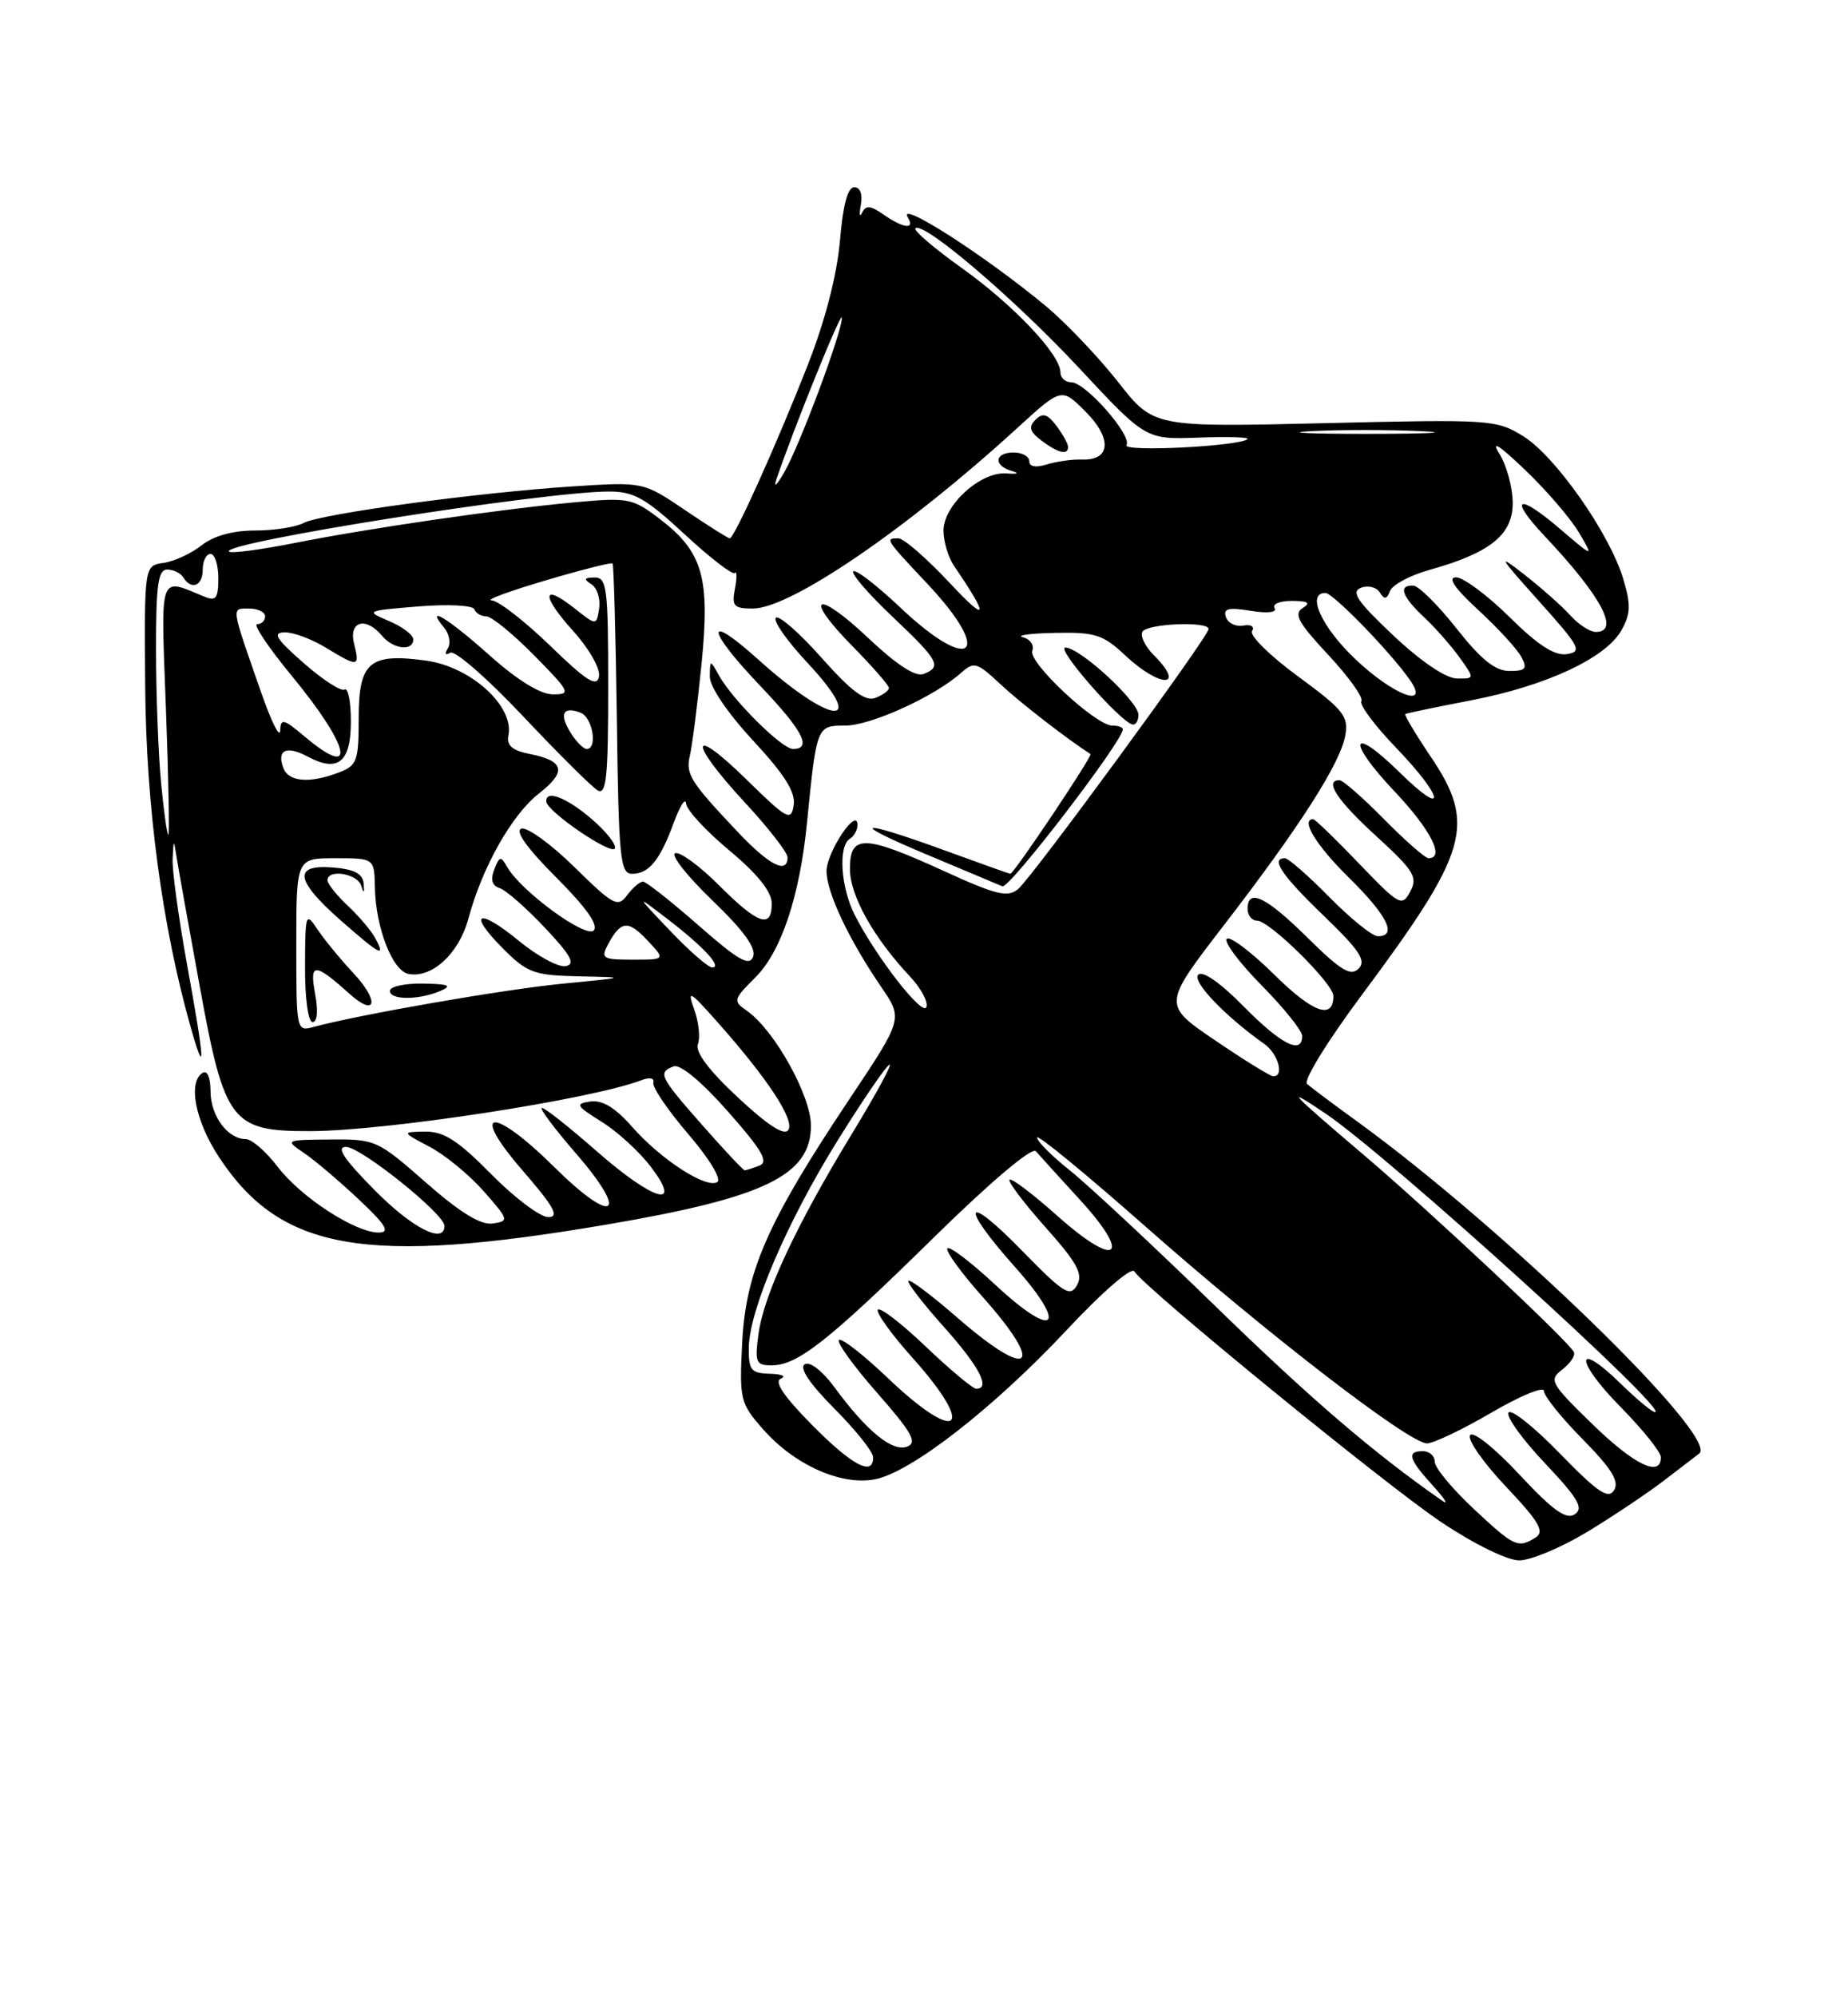 <?xml version="1.0" encoding="UTF-8" standalone="no"?>
<!DOCTYPE svg PUBLIC "-//W3C//DTD SVG 1.1//EN" "http://www.w3.org/Graphics/SVG/1.1/DTD/svg11.dtd" >
<svg xmlns="http://www.w3.org/2000/svg" xmlns:xlink="http://www.w3.org/1999/xlink" version="1.1" viewBox="0 0 237 256">
 <g >
 <path fill="currentColor"
d=" M 203.50 196.38 C 206.80 194.39 211.30 191.38 213.50 189.69 C 215.70 188.00 217.69 186.48 217.91 186.31 C 220.63 184.32 193.02 157.51 174.11 143.78 C 171.02 141.54 168.10 139.36 167.62 138.93 C 167.13 138.49 170.27 133.40 174.58 127.62 C 188.37 109.11 189.36 105.70 183.47 96.96 C 181.53 94.08 180.07 91.63 180.22 91.52 C 180.38 91.42 184.16 90.63 188.63 89.77 C 198.27 87.92 205.94 84.35 207.94 80.79 C 209.13 78.68 209.17 77.51 208.18 74.21 C 206.44 68.39 199.47 58.46 195.35 55.91 C 191.90 53.78 191.17 53.73 169.87 54.24 C 147.94 54.76 147.94 54.76 143.40 48.97 C 140.90 45.79 136.75 41.43 134.18 39.28 C 126.48 32.86 114.91 25.43 116.44 27.90 C 117.40 29.46 115.82 29.26 113.31 27.50 C 111.65 26.34 111.03 26.28 110.57 27.25 C 110.25 27.94 110.17 27.49 110.40 26.25 C 110.65 24.89 110.32 24.00 109.55 24.00 C 108.71 24.00 108.10 26.31 107.72 30.86 C 107.35 35.16 105.85 41.02 103.66 46.61 C 99.75 56.61 94.18 69.00 93.59 69.00 C 93.38 69.00 90.79 67.37 87.85 65.38 C 82.50 61.76 82.50 61.76 73.50 62.34 C 61.08 63.15 41.13 65.86 38.94 67.03 C 37.95 67.56 35.14 68.00 32.70 68.00 C 29.86 68.00 27.40 68.68 25.85 69.90 C 24.52 70.95 22.32 71.96 20.97 72.15 C 18.50 72.50 18.50 72.50 18.62 88.00 C 18.74 103.31 20.78 118.61 24.41 131.50 C 26.41 138.57 26.28 136.19 23.98 123.58 C 22.89 117.57 22.06 111.50 22.14 110.08 C 22.27 107.50 22.27 107.50 22.67 110.00 C 22.89 111.38 24.22 118.80 25.63 126.50 C 28.80 143.88 29.67 145.01 39.81 144.98 C 49.58 144.95 75.88 140.91 82.29 138.44 C 83.33 138.04 83.96 138.18 83.79 138.77 C 83.63 139.34 85.64 142.29 88.25 145.34 C 90.97 148.50 92.57 151.15 91.99 151.51 C 90.56 152.39 84.74 148.61 81.04 144.40 C 78.91 141.97 77.25 140.97 75.72 141.18 C 73.72 141.47 73.86 141.72 77.14 143.77 C 79.15 145.01 81.98 147.60 83.44 149.52 C 87.69 155.08 83.82 153.96 76.46 147.50 C 73.01 144.47 69.88 142.00 69.50 142.00 C 69.11 142.00 71.11 144.66 73.93 147.92 C 80.80 155.85 78.70 157.12 71.12 149.62 C 63.15 141.73 60.08 142.02 67.00 150.00 C 71.07 154.70 71.79 156.00 70.31 156.00 C 69.28 156.00 65.99 153.53 63.00 150.50 C 58.74 146.18 56.92 145.01 54.53 145.04 C 51.50 145.09 51.50 145.09 55.10 146.99 C 57.08 148.04 60.21 150.60 62.05 152.70 C 65.27 156.36 65.31 156.51 63.18 156.82 C 61.65 157.04 59.02 155.43 54.62 151.57 C 48.43 146.13 48.14 146.00 42.39 146.05 C 36.54 146.10 36.52 146.12 39.00 147.79 C 40.38 148.72 43.52 151.39 46.00 153.72 C 49.50 157.01 50.07 157.96 48.59 157.98 C 45.60 158.01 38.59 153.46 35.61 149.55 C 34.12 147.60 32.28 146.00 31.52 146.00 C 29.20 146.00 27.00 143.02 27.00 139.87 C 27.00 138.13 26.58 137.14 26.00 137.50 C 24.05 138.70 25.04 143.72 28.15 148.41 C 36.06 160.35 46.89 162.21 77.78 156.96 C 98.08 153.51 104.00 150.65 104.00 144.26 C 104.00 140.44 99.32 132.04 95.83 129.59 C 93.97 128.29 94.01 128.14 96.88 125.27 C 100.19 121.97 102.56 114.87 103.49 105.50 C 104.73 93.01 104.73 93.00 108.40 93.00 C 111.68 93.00 119.87 89.27 123.27 86.23 C 124.91 84.77 125.29 84.88 128.27 87.67 C 130.79 90.03 136.78 94.67 139.85 96.65 C 140.17 96.85 130.02 112.00 129.57 112.00 C 129.47 112.00 125.68 110.65 121.16 109.00 C 109.92 104.90 108.62 105.25 119.00 109.59 C 123.67 111.55 127.97 113.35 128.55 113.60 C 129.42 113.98 144.00 94.99 144.00 93.48 C 144.00 93.21 143.39 93.00 142.64 93.00 C 140.52 93.00 131.83 84.89 132.39 83.43 C 132.66 82.71 132.13 81.92 131.19 81.68 C 130.26 81.43 132.11 81.18 135.30 81.12 C 140.45 81.01 141.47 81.34 144.30 84.00 C 148.81 88.22 152.19 88.19 147.96 83.96 C 146.84 82.84 146.20 81.49 146.52 80.96 C 147.17 79.92 155.00 79.60 155.00 80.62 C 155.00 81.58 132.37 112.45 130.57 113.95 C 129.22 115.07 127.77 114.71 121.03 111.63 C 110.80 106.96 109.00 106.92 109.00 111.36 C 109.00 114.78 112.01 120.16 116.71 125.17 C 118.09 126.64 119.04 128.39 118.81 129.07 C 118.37 130.38 112.37 122.68 109.63 117.30 C 107.81 113.72 107.47 108.45 109.00 107.50 C 109.55 107.16 109.99 106.35 109.97 105.69 C 109.90 103.39 106.00 109.25 106.00 111.65 C 106.00 114.37 108.88 120.47 113.04 126.54 C 115.81 130.59 115.81 130.59 108.86 140.99 C 98.45 156.58 95.65 162.95 95.18 172.10 C 94.82 179.40 94.92 179.84 97.85 183.18 C 101.86 187.75 107.86 190.44 112.19 189.61 C 116.83 188.73 127.46 180.45 136.86 170.41 C 141.34 165.62 145.10 162.36 145.47 162.95 C 146.78 165.08 177.68 190.31 184.81 195.08 C 189.04 197.91 193.30 200.00 194.83 200.00 C 196.30 200.00 200.20 198.37 203.50 196.38 Z  M 146.00 91.62 C 146.00 89.90 138.49 83.00 136.63 83.00 C 135.32 83.00 143.69 92.56 145.25 92.86 C 145.66 92.94 146.00 92.38 146.00 91.62 Z  M 188.96 193.36 C 186.23 190.81 184.00 188.11 184.00 187.36 C 184.00 186.61 183.32 186.00 182.50 186.00 C 180.35 186.00 180.63 186.98 183.75 190.41 C 185.26 192.07 185.82 192.95 185.00 192.38 C 176.29 186.33 168.20 179.41 156.00 167.54 C 148.03 159.79 139.59 151.92 137.25 150.05 C 134.91 148.19 133.00 146.28 133.00 145.80 C 133.00 145.33 139.19 150.40 146.75 157.07 C 162.42 170.90 180.72 185.00 183.00 185.00 C 183.84 185.00 187.56 183.23 191.27 181.06 C 194.97 178.90 198.00 177.65 198.00 178.28 C 198.00 178.92 200.23 181.70 202.97 184.47 C 206.69 188.25 207.70 189.87 207.00 191.00 C 206.26 192.20 204.92 191.30 200.06 186.31 C 196.75 182.90 193.78 180.54 193.46 181.06 C 193.14 181.57 195.25 184.50 198.15 187.56 C 202.41 192.07 203.13 193.31 201.96 194.09 C 200.85 194.82 199.15 193.60 194.84 188.98 C 191.65 185.56 188.89 183.37 188.53 183.96 C 188.17 184.53 190.25 187.50 193.15 190.56 C 197.38 195.03 198.12 196.31 196.96 197.05 C 194.67 198.49 194.22 198.28 188.96 193.36 Z  M 104.12 182.62 C 100.49 178.94 99.23 177.06 100.15 176.70 C 100.89 176.40 100.26 176.12 98.75 176.08 C 96.32 176.01 96.00 175.62 96.03 172.75 C 96.09 167.92 100.89 156.70 107.36 146.28 C 110.50 141.22 113.51 136.80 114.04 136.48 C 114.57 136.15 112.45 140.07 109.34 145.18 C 102.10 157.05 97.95 165.94 97.27 171.00 C 96.79 174.63 96.94 175.00 98.96 175.00 C 102.28 175.00 106.23 171.89 119.75 158.62 C 126.97 151.53 132.34 146.99 132.84 147.55 C 133.29 148.07 135.84 150.88 138.50 153.78 C 145.25 161.16 143.24 162.64 135.65 155.88 C 132.49 153.06 129.71 150.96 129.47 151.20 C 129.23 151.44 131.30 154.18 134.08 157.30 C 138.16 161.88 138.93 163.30 138.12 164.73 C 137.24 166.29 136.40 165.76 131.06 160.29 C 123.69 152.73 122.98 154.33 130.14 162.36 C 137.10 170.17 135.32 171.82 127.65 164.68 C 124.49 161.74 121.72 159.64 121.49 160.01 C 121.26 160.38 123.31 163.19 126.04 166.25 C 134.17 175.38 132.14 177.03 122.78 168.89 C 119.54 166.07 116.72 163.95 116.50 164.16 C 116.29 164.38 118.32 167.02 121.01 170.03 C 125.58 175.13 127.09 178.00 125.20 178.00 C 124.76 178.00 121.84 175.56 118.71 172.58 C 115.58 169.59 112.82 167.48 112.58 167.87 C 112.34 168.26 114.34 171.04 117.03 174.04 C 125.33 183.31 122.90 185.25 113.82 176.59 C 110.70 173.62 107.90 171.44 107.59 171.75 C 107.28 172.06 109.49 175.12 112.51 178.55 C 116.97 183.63 117.68 184.91 116.34 185.42 C 114.47 186.14 111.15 183.44 107.04 177.84 C 105.46 175.69 103.87 174.46 103.20 174.87 C 102.47 175.32 103.84 177.36 107.00 180.54 C 109.72 183.27 111.95 186.06 111.97 186.75 C 112.03 189.30 109.29 187.85 104.12 182.62 Z  M 204.16 182.48 C 198.83 177.29 198.61 176.88 200.35 175.54 C 201.37 174.76 202.05 173.76 201.85 173.31 C 201.32 172.06 183.48 155.33 175.00 148.12 C 165.30 139.87 164.54 139.06 170.00 142.73 C 177.98 148.10 214.30 181.00 212.25 181.00 C 211.88 181.00 209.89 179.34 207.81 177.31 C 201.96 171.60 201.96 174.38 207.81 180.31 C 210.66 183.20 213.00 186.11 213.00 186.78 C 213.00 189.42 209.56 187.75 204.16 182.48 Z  M 48.00 152.50 C 44.08 148.53 43.07 147.00 44.37 147.00 C 46.27 147.00 57.00 155.60 57.00 157.12 C 57.00 159.54 52.85 157.41 48.00 152.50 Z  M 90.10 144.25 C 84.58 137.99 84.32 137.47 86.39 136.68 C 87.23 136.36 89.96 138.62 93.37 142.48 C 97.73 147.41 98.61 148.93 97.40 149.40 C 96.54 149.73 95.69 150.00 95.50 150.00 C 95.32 150.00 92.88 147.41 90.10 144.25 Z  M 94.65 140.68 C 90.93 137.22 89.13 134.83 89.50 133.85 C 89.82 133.02 89.62 131.03 89.04 129.42 C 88.11 126.79 88.40 126.94 92.01 131.00 C 98.42 138.22 101.92 143.52 101.11 144.82 C 100.61 145.62 98.53 144.29 94.65 140.68 Z  M 155.81 133.33 C 149.11 128.78 149.11 128.78 156.92 118.64 C 166.71 105.94 171.90 97.83 172.53 94.26 C 172.97 91.81 172.30 90.97 166.48 86.70 C 162.88 84.07 160.22 81.45 160.57 80.89 C 160.93 80.31 160.44 80.00 159.45 80.18 C 158.49 80.36 157.49 79.87 157.22 79.10 C 156.84 78.00 157.52 77.82 160.39 78.29 C 162.57 78.64 163.81 78.50 163.46 77.94 C 163.14 77.42 164.15 77.01 165.69 77.02 C 167.78 77.03 168.13 77.26 167.05 77.95 C 165.88 78.69 166.53 79.86 170.35 83.94 C 172.96 86.74 174.87 89.40 174.59 89.86 C 174.30 90.32 176.31 93.01 179.04 95.84 C 185.22 102.26 185.64 105.03 179.52 99.02 C 173.19 92.81 172.62 94.85 178.84 101.43 C 183.48 106.33 185.35 110.00 183.21 110.00 C 182.78 110.00 180.21 107.75 177.50 105.00 C 174.79 102.25 172.22 100.00 171.79 100.00 C 169.78 100.00 171.46 102.57 176.49 107.16 C 181.34 111.60 181.85 112.42 180.86 114.27 C 179.80 116.25 179.47 116.08 174.29 110.68 C 171.29 107.55 168.64 105.00 168.42 105.00 C 166.74 105.00 168.79 108.36 173.00 112.50 C 177.93 117.35 179.24 120.00 176.71 120.00 C 176.00 120.00 173.21 117.75 170.50 115.00 C 167.79 112.25 165.22 110.00 164.79 110.00 C 162.90 110.00 164.38 112.20 169.75 117.36 C 174.37 121.81 175.25 123.14 174.24 124.15 C 173.23 125.17 171.95 124.40 167.71 120.21 C 162.36 114.92 160.00 113.79 160.00 116.50 C 160.00 117.33 160.55 118.00 161.21 118.00 C 162.81 118.00 171.00 126.07 171.00 127.65 C 171.00 130.76 168.38 129.82 163.43 124.93 C 160.47 122.01 157.73 119.94 157.33 120.33 C 156.94 120.73 158.95 123.41 161.81 126.31 C 164.66 129.20 167.00 132.11 167.00 132.78 C 167.00 135.24 164.31 133.88 159.51 129.01 C 156.53 125.98 154.23 124.37 153.67 124.93 C 152.83 125.77 157.08 130.22 162.15 133.81 C 163.95 135.08 164.75 138.06 163.25 137.94 C 162.84 137.90 159.49 135.83 155.81 133.33 Z  M 38.00 121.12 C 38.00 110.00 38.00 110.00 43.00 110.00 C 48.00 110.00 48.00 110.00 48.08 113.75 C 48.18 118.91 50.33 124.43 52.39 124.83 C 55.39 125.42 58.86 122.22 60.06 117.77 C 61.84 111.16 65.63 104.43 69.10 101.72 C 72.71 98.90 72.40 97.53 67.95 96.64 C 65.68 96.19 64.94 95.55 65.20 94.26 C 65.96 90.51 60.39 85.46 54.63 84.67 C 47.37 83.68 46.00 84.85 46.00 92.06 C 46.00 97.57 45.79 98.13 43.43 99.02 C 39.72 100.44 37.02 100.22 36.35 98.46 C 35.45 96.13 36.72 95.51 39.43 96.96 C 43.34 99.06 45.00 97.72 45.00 92.47 C 45.00 89.95 44.64 88.11 44.19 88.38 C 43.75 88.66 41.38 87.13 38.94 84.98 C 35.39 81.87 34.90 81.08 36.50 81.05 C 37.60 81.02 39.97 81.91 41.77 83.00 C 45.95 85.55 46.17 85.52 45.41 82.50 C 44.69 79.61 46.92 78.99 49.00 81.50 C 50.43 83.22 53.00 83.51 53.00 81.95 C 53.00 81.38 51.60 80.32 49.89 79.60 C 46.84 78.31 46.90 78.28 53.64 77.73 C 57.44 77.42 60.65 77.58 60.83 78.09 C 61.02 78.59 61.71 79.00 62.37 79.00 C 63.03 79.00 65.79 81.25 68.50 84.00 C 73.13 88.70 73.27 89.00 70.91 89.00 C 69.31 89.00 66.36 87.19 62.79 84.00 C 57.42 79.21 54.41 77.39 56.96 80.46 C 57.63 81.26 57.84 82.45 57.43 83.11 C 56.99 83.83 57.11 84.05 57.74 83.66 C 58.32 83.30 62.50 86.95 67.04 91.76 C 71.57 96.56 75.89 100.86 76.64 101.30 C 77.76 101.96 78.00 99.61 78.00 88.05 C 78.00 75.33 77.83 74.00 76.25 74.02 C 74.91 74.03 74.81 74.23 75.84 74.88 C 76.57 75.34 77.02 76.73 76.84 77.96 C 76.50 80.20 76.50 80.20 73.70 77.99 C 69.48 74.65 69.37 76.29 73.50 80.87 C 75.57 83.16 77.01 85.70 76.82 86.71 C 76.54 88.13 75.23 87.30 70.54 82.75 C 67.27 79.59 63.90 76.98 63.05 76.95 C 62.20 76.92 65.27 75.78 69.89 74.42 C 74.50 73.05 78.40 72.06 78.56 72.22 C 78.71 72.38 78.96 81.39 79.11 92.25 C 79.34 110.03 79.54 112.00 81.06 112.00 C 83.23 112.00 84.65 110.25 86.43 105.39 C 87.22 103.25 87.92 102.17 87.99 103.00 C 88.06 103.83 90.56 106.53 93.53 109.00 C 97.10 111.97 98.95 114.27 98.97 115.75 C 99.01 119.10 97.24 118.51 92.21 113.47 C 89.72 110.98 87.19 109.13 86.59 109.36 C 85.99 109.59 88.13 112.30 91.35 115.40 C 95.36 119.25 97.01 121.53 96.59 122.62 C 96.10 123.90 94.68 123.08 89.58 118.61 C 86.07 115.53 82.86 113.00 82.46 113.00 C 82.05 113.00 81.14 113.79 80.42 114.75 C 79.23 116.35 78.66 116.04 73.66 111.13 C 70.66 108.18 67.60 105.97 66.86 106.21 C 66.00 106.50 67.60 108.73 71.33 112.46 C 75.18 116.31 76.80 118.60 76.14 119.26 C 75.10 120.30 66.76 114.18 65.03 111.10 C 64.24 109.69 64.05 109.73 63.39 111.44 C 62.88 112.75 63.10 113.52 64.07 113.83 C 64.86 114.07 67.46 116.35 69.86 118.89 C 73.22 122.45 73.84 123.58 72.56 123.83 C 71.65 124.02 68.96 122.57 66.58 120.62 C 61.28 116.27 59.88 116.94 64.53 121.60 C 67.63 124.70 68.49 125.01 74.22 125.14 C 80.50 125.27 80.50 125.27 72.18 126.08 C 64.71 126.80 46.11 130.03 40.25 131.62 C 38.01 132.23 38.00 132.16 38.00 121.12 Z  M 40.41 127.36 C 39.66 123.37 40.35 123.36 44.75 127.32 C 48.24 130.47 48.72 128.36 45.33 124.74 C 43.67 122.96 41.59 120.43 40.72 119.13 C 39.21 116.85 39.14 117.05 39.12 123.88 C 39.10 127.96 39.52 131.00 40.09 131.00 C 40.70 131.00 40.82 129.57 40.41 127.36 Z  M 56.50 127.00 C 58.05 126.33 57.54 126.12 54.25 126.07 C 51.91 126.03 50.00 126.45 50.00 127.00 C 50.00 128.20 53.71 128.20 56.50 127.00 Z  M 48.13 120.25 C 47.61 119.29 46.02 117.41 44.59 116.08 C 43.17 114.74 42.00 113.28 42.00 112.83 C 42.00 111.34 45.84 111.96 46.32 113.52 C 46.66 114.59 46.75 114.51 46.64 113.27 C 46.53 111.98 45.46 111.42 42.74 111.19 C 37.57 110.76 37.84 112.81 43.64 117.92 C 48.79 122.44 49.51 122.82 48.13 120.25 Z  M 75.86 104.96 C 72.64 102.20 69.93 101.17 70.06 102.75 C 70.17 104.04 78.48 109.69 78.86 108.74 C 79.06 108.24 77.71 106.54 75.86 104.96 Z  M 85.96 119.32 C 81.50 114.65 81.50 114.65 85.60 117.79 C 90.23 121.34 92.69 124.00 91.33 124.00 C 90.83 124.00 88.41 121.90 85.96 119.32 Z  M 77.97 121.06 C 79.61 117.99 80.55 117.89 83.03 120.53 C 85.35 123.00 85.35 123.00 81.14 123.00 C 77.28 123.00 77.02 122.84 77.97 121.06 Z  M 94.62 106.64 C 88.45 100.11 87.91 99.23 88.49 96.77 C 88.78 95.52 89.45 90.27 89.97 85.11 C 91.08 73.99 90.14 70.73 84.58 66.49 C 81.13 63.86 80.57 63.75 73.72 64.38 C 64.08 65.27 47.32 67.70 37.67 69.62 C 33.36 70.47 29.62 70.96 29.37 70.70 C 28.22 69.56 69.73 63.00 78.13 63.00 C 81.29 63.00 82.82 63.86 87.80 68.48 C 91.05 71.49 93.94 73.72 94.23 73.44 C 94.51 73.16 94.52 74.07 94.25 75.47 C 93.83 77.69 94.11 78.00 96.55 78.00 C 101.36 78.00 116.26 67.84 130.42 54.90 C 136.14 49.67 136.14 49.67 139.21 52.75 C 142.65 56.19 142.45 59.03 138.78 58.90 C 137.53 58.86 135.49 59.14 134.25 59.53 C 132.84 59.97 132.00 59.82 132.00 59.12 C 132.00 58.50 131.10 58.00 130.00 58.00 C 127.54 58.00 127.36 59.67 129.75 60.36 C 130.79 60.66 130.51 60.79 129.06 60.68 C 125.75 60.43 121.00 64.75 121.00 68.00 C 121.00 69.41 121.61 71.44 122.35 72.53 C 126.89 79.18 126.71 79.97 121.83 74.75 C 118.87 71.59 115.90 69.00 115.23 69.00 C 113.47 69.00 113.49 69.04 119.00 74.90 C 127.52 83.98 124.52 86.45 115.43 77.84 C 112.43 75.01 109.73 72.93 109.43 73.23 C 109.13 73.53 111.39 76.14 114.44 79.03 C 120.42 84.69 120.84 85.46 118.43 86.39 C 117.41 86.78 114.98 85.20 111.42 81.84 C 104.67 75.46 102.88 76.28 109.31 82.81 C 111.89 85.43 114.00 87.84 114.00 88.18 C 114.00 88.51 113.22 89.09 112.26 89.45 C 110.98 89.95 109.18 88.61 105.36 84.31 C 102.52 81.11 99.88 78.81 99.50 79.18 C 99.11 79.56 100.94 82.16 103.55 84.95 C 111.43 93.38 106.73 93.07 97.25 84.54 C 90.34 78.32 90.51 80.58 97.50 87.91 C 102.96 93.64 104.19 96.00 101.70 96.00 C 100.27 96.00 93.89 89.65 92.16 86.50 C 91.09 84.55 91.06 84.55 91.03 86.69 C 91.01 88.00 93.26 91.33 96.57 94.91 C 100.64 99.29 102.05 101.55 101.79 103.21 C 101.46 105.31 100.96 105.04 95.72 99.90 C 88.41 92.75 88.25 94.99 95.50 102.83 C 98.53 106.09 101.00 109.27 101.00 109.88 C 101.00 112.11 98.65 110.91 94.62 106.64 Z  M 136.97 57.25 C 136.95 56.84 136.27 55.62 135.46 54.55 C 134.32 53.05 133.72 52.88 132.80 53.80 C 131.88 54.72 132.05 55.32 133.55 56.46 C 135.71 58.09 137.02 58.39 136.97 57.25 Z  M 20.65 100.25 C 20.30 96.54 20.01 88.89 20.01 83.25 C 20.00 74.99 20.28 73.00 21.44 73.00 C 22.23 73.00 23.16 73.45 23.50 74.00 C 24.55 75.69 26.00 75.11 26.00 73.00 C 26.00 71.90 26.45 71.00 27.00 71.00 C 27.55 71.00 28.00 72.40 28.00 74.11 C 28.00 76.67 27.70 77.09 26.25 76.49 C 20.30 74.05 20.62 73.13 21.28 90.84 C 21.61 99.73 21.75 107.00 21.59 107.00 C 21.42 107.00 21.00 103.96 20.65 100.25 Z  M 39.08 94.41 C 36.34 92.11 35.99 92.03 35.93 93.66 C 35.88 94.67 34.80 92.50 33.52 88.83 C 29.57 77.53 29.63 78.00 31.93 78.00 C 33.07 78.00 34.00 78.45 34.00 79.00 C 34.00 79.55 33.54 80.00 32.98 80.00 C 32.42 80.00 34.40 82.96 37.38 86.58 C 44.92 95.72 45.88 100.13 39.08 94.41 Z  M 73.17 93.90 C 71.68 91.51 72.20 90.48 74.46 91.35 C 76.00 91.94 76.68 96.00 75.24 96.00 C 74.82 96.00 73.89 95.06 73.17 93.90 Z  M 173.75 84.42 C 169.44 80.31 167.51 76.00 169.98 76.00 C 170.95 76.00 178.30 83.55 180.80 87.13 C 183.47 90.94 178.63 89.08 173.75 84.42 Z  M 178.69 81.45 C 174.06 77.09 173.22 75.85 174.54 75.34 C 175.46 74.99 176.54 75.26 176.96 75.94 C 177.54 76.88 177.85 76.83 178.27 75.74 C 178.57 74.95 180.84 73.74 183.31 73.05 C 191.11 70.87 194.00 68.55 194.00 64.48 C 194.00 62.53 193.24 59.71 192.32 58.21 C 191.16 56.35 192.19 56.98 195.61 60.25 C 198.34 62.86 201.43 66.46 202.49 68.25 C 204.41 71.50 204.41 71.50 200.03 67.76 C 194.60 63.11 193.41 63.75 198.15 68.77 C 205.39 76.45 207.81 81.00 204.65 81.00 C 203.92 81.00 202.45 80.05 201.40 78.89 C 200.36 77.73 197.70 75.37 195.50 73.65 C 191.96 70.88 192.18 71.27 197.33 77.01 C 202.62 82.90 202.96 83.53 200.95 83.84 C 199.38 84.08 197.25 82.71 193.59 79.09 C 190.75 76.29 187.67 74.00 186.74 74.00 C 185.60 74.00 186.53 75.37 189.59 78.19 C 192.09 80.49 194.57 83.19 195.10 84.19 C 195.92 85.71 195.67 86.00 193.58 86.00 C 191.76 86.00 189.94 84.54 186.80 80.56 C 184.43 77.56 181.94 75.09 181.25 75.06 C 179.28 74.97 179.78 76.44 182.60 79.08 C 184.03 80.41 186.08 82.74 187.17 84.25 C 189.14 87.00 189.14 87.00 186.82 86.96 C 185.42 86.94 182.20 84.76 178.69 81.45 Z  M 99.55 61.50 C 101.77 54.94 107.94 39.70 107.97 40.72 C 108.01 42.50 102.60 57.02 100.59 60.51 C 99.65 62.16 99.18 62.60 99.55 61.50 Z  M 144.47 57.05 C 145.22 55.84 139.21 49.00 137.40 49.00 C 136.63 49.00 136.00 48.43 136.00 47.73 C 136.00 45.45 129.99 39.10 123.38 34.38 C 119.82 31.84 117.13 29.54 117.39 29.27 C 118.38 28.29 130.05 38.24 138.37 47.15 C 146.94 56.34 146.94 56.34 153.72 56.09 C 157.44 55.95 160.27 56.04 159.99 56.28 C 158.94 57.21 143.91 57.96 144.47 57.05 Z  M 168.21 55.26 C 171.89 55.07 178.19 55.07 182.21 55.26 C 186.22 55.45 183.20 55.60 175.50 55.61 C 167.80 55.61 164.52 55.45 168.21 55.26 Z "/>
</g>
</svg>